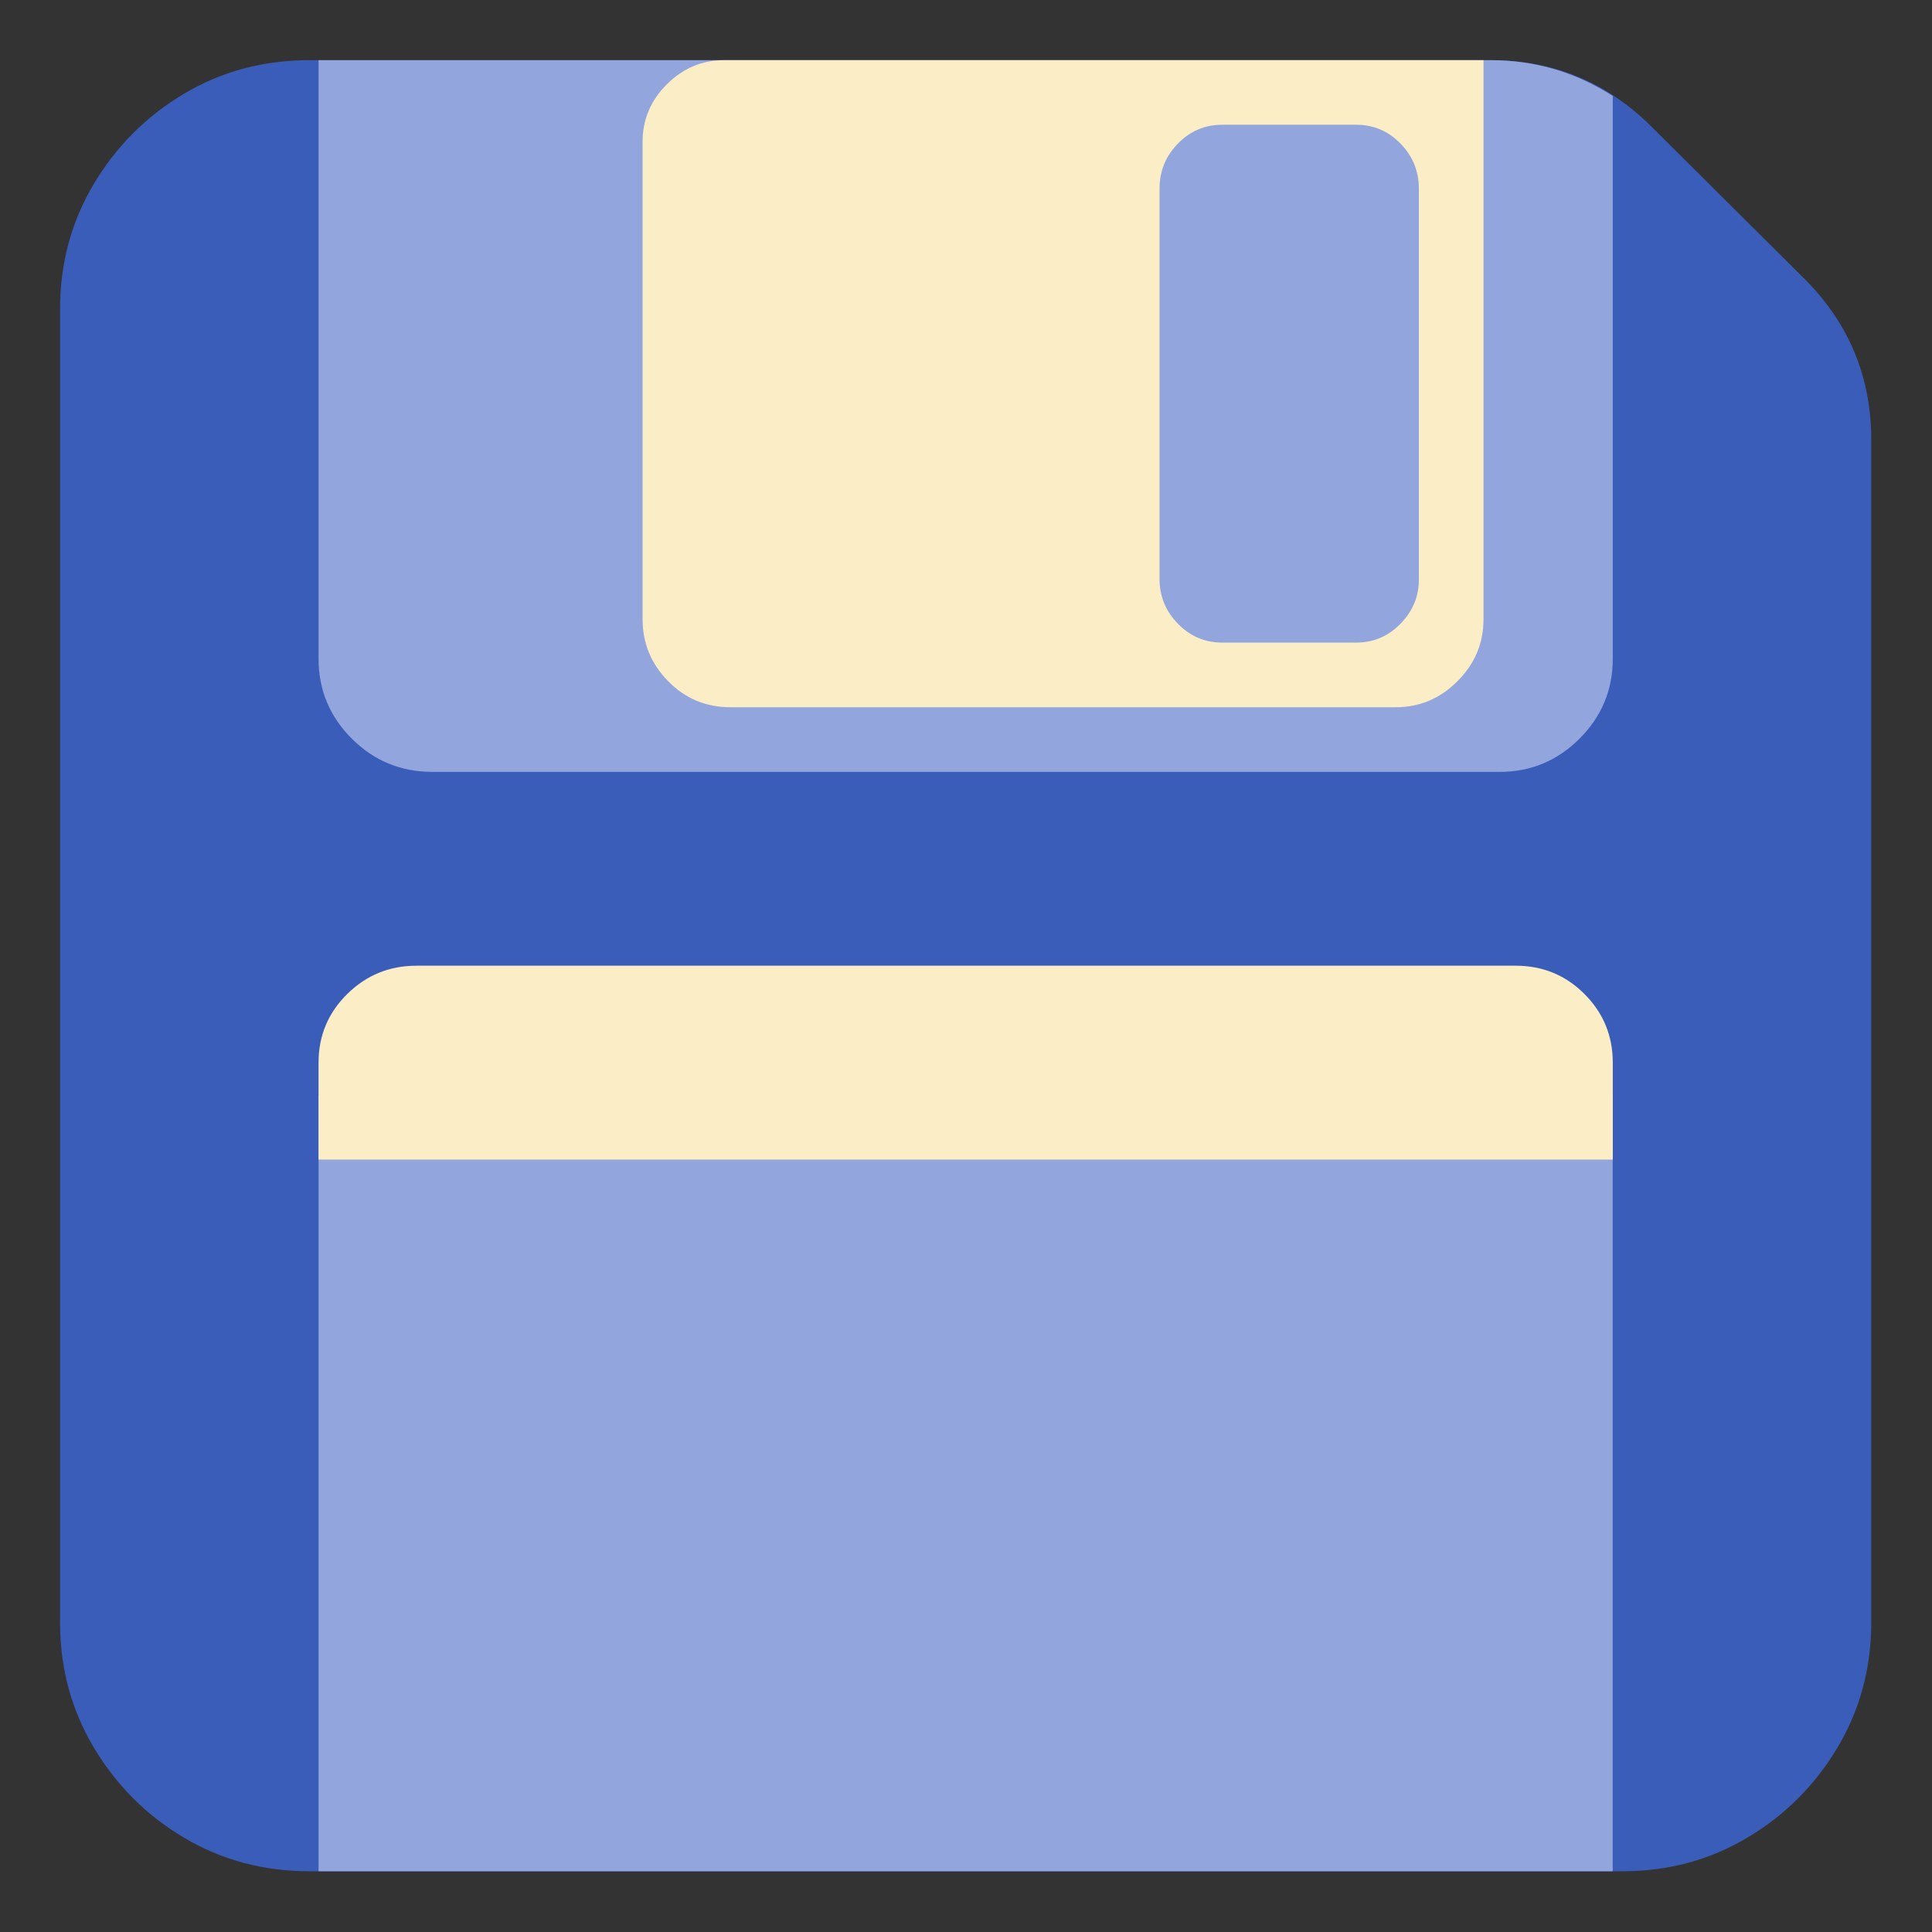 <?xml version="1.0" encoding="UTF-8" standalone="no"?>
<!DOCTYPE svg PUBLIC "-//W3C//DTD SVG 1.1//EN" "http://www.w3.org/Graphics/SVG/1.1/DTD/svg11.dtd">
<svg width="100%" height="100%" viewBox="0 0 128 128" version="1.1" xmlns="http://www.w3.org/2000/svg" xmlns:xlink="http://www.w3.org/1999/xlink" xml:space="preserve" xmlns:serif="http://www.serif.com/" style="fill-rule:evenodd;clip-rule:evenodd;stroke-linejoin:round;stroke-miterlimit:2;">
    <rect x="0" y="0" width="128" height="128" fill="#333333" stroke="none"/>
    <g transform="matrix(5.074,0,0,5.074,-287.511,-236.775)">
        <path d="M81.097,52.407C81.097,51.594 80.811,50.899 80.241,50.321L78.214,48.305C77.636,47.735 76.94,47.45 76.128,47.45L60.706,47.45C60.104,47.45 59.557,47.596 59.065,47.889C58.573,48.182 58.181,48.575 57.888,49.067C57.595,49.559 57.448,50.102 57.448,50.696L57.448,67.852C57.448,68.446 57.595,68.989 57.888,69.481C58.181,69.973 58.573,70.366 59.065,70.659C59.557,70.952 60.104,71.098 60.706,71.098L77.85,71.098C78.444,71.098 78.987,70.952 79.479,70.659C79.972,70.366 80.364,69.973 80.657,69.481C80.95,68.989 81.097,68.446 81.097,67.852L81.097,52.407Z" style="fill:rgb(59,93,186);fill-rule:nonzero;"/>
        <rect x="60.823" y="60.961" width="16.898" height="10.137" style="fill:rgb(146,166,221);fill-rule:nonzero;"/>
        <path d="M60.823,60.539L60.823,61.805L77.722,61.805L77.722,60.539C77.722,60.188 77.598,59.889 77.352,59.643C77.106,59.397 76.807,59.274 76.456,59.274L62.1,59.274C61.749,59.274 61.448,59.397 61.198,59.643C60.948,59.889 60.823,60.188 60.823,60.539Z" style="fill:rgb(251,238,198);fill-rule:nonzero;"/>
        <path d="M76.128,47.45L60.823,47.45L60.823,55.266C60.823,55.672 60.968,56.02 61.257,56.309C61.546,56.598 61.897,56.743 62.311,56.743L76.245,56.743C76.651,56.743 76.999,56.598 77.288,56.309C77.577,56.02 77.722,55.672 77.722,55.266L77.722,47.918C77.237,47.606 76.706,47.45 76.128,47.45Z" style="fill:rgb(146,166,221);fill-rule:nonzero;"/>
        <path d="M74.886,55.899C75.198,55.899 75.468,55.786 75.694,55.559C75.921,55.332 76.034,55.063 76.034,54.75L76.034,47.45L66.12,47.45C65.831,47.45 65.581,47.555 65.37,47.766C65.159,47.977 65.054,48.227 65.054,48.516L65.054,54.75C65.054,55.063 65.165,55.332 65.388,55.559C65.61,55.786 65.882,55.899 66.202,55.899L74.886,55.899Z" style="fill:rgb(251,238,198);fill-rule:nonzero;"/>
        <path d="M74.37,55.055C74.597,55.055 74.79,54.973 74.95,54.809C75.11,54.645 75.19,54.453 75.19,54.235L75.19,49.125C75.19,48.899 75.11,48.703 74.95,48.539C74.79,48.375 74.597,48.293 74.37,48.293L72.624,48.293C72.397,48.293 72.204,48.375 72.044,48.539C71.884,48.703 71.804,48.899 71.804,49.125L71.804,54.223C71.804,54.45 71.884,54.645 72.044,54.809C72.204,54.973 72.397,55.055 72.624,55.055L74.37,55.055Z" style="fill:rgb(146,166,221);fill-rule:nonzero;"/>
    </g>
</svg>
